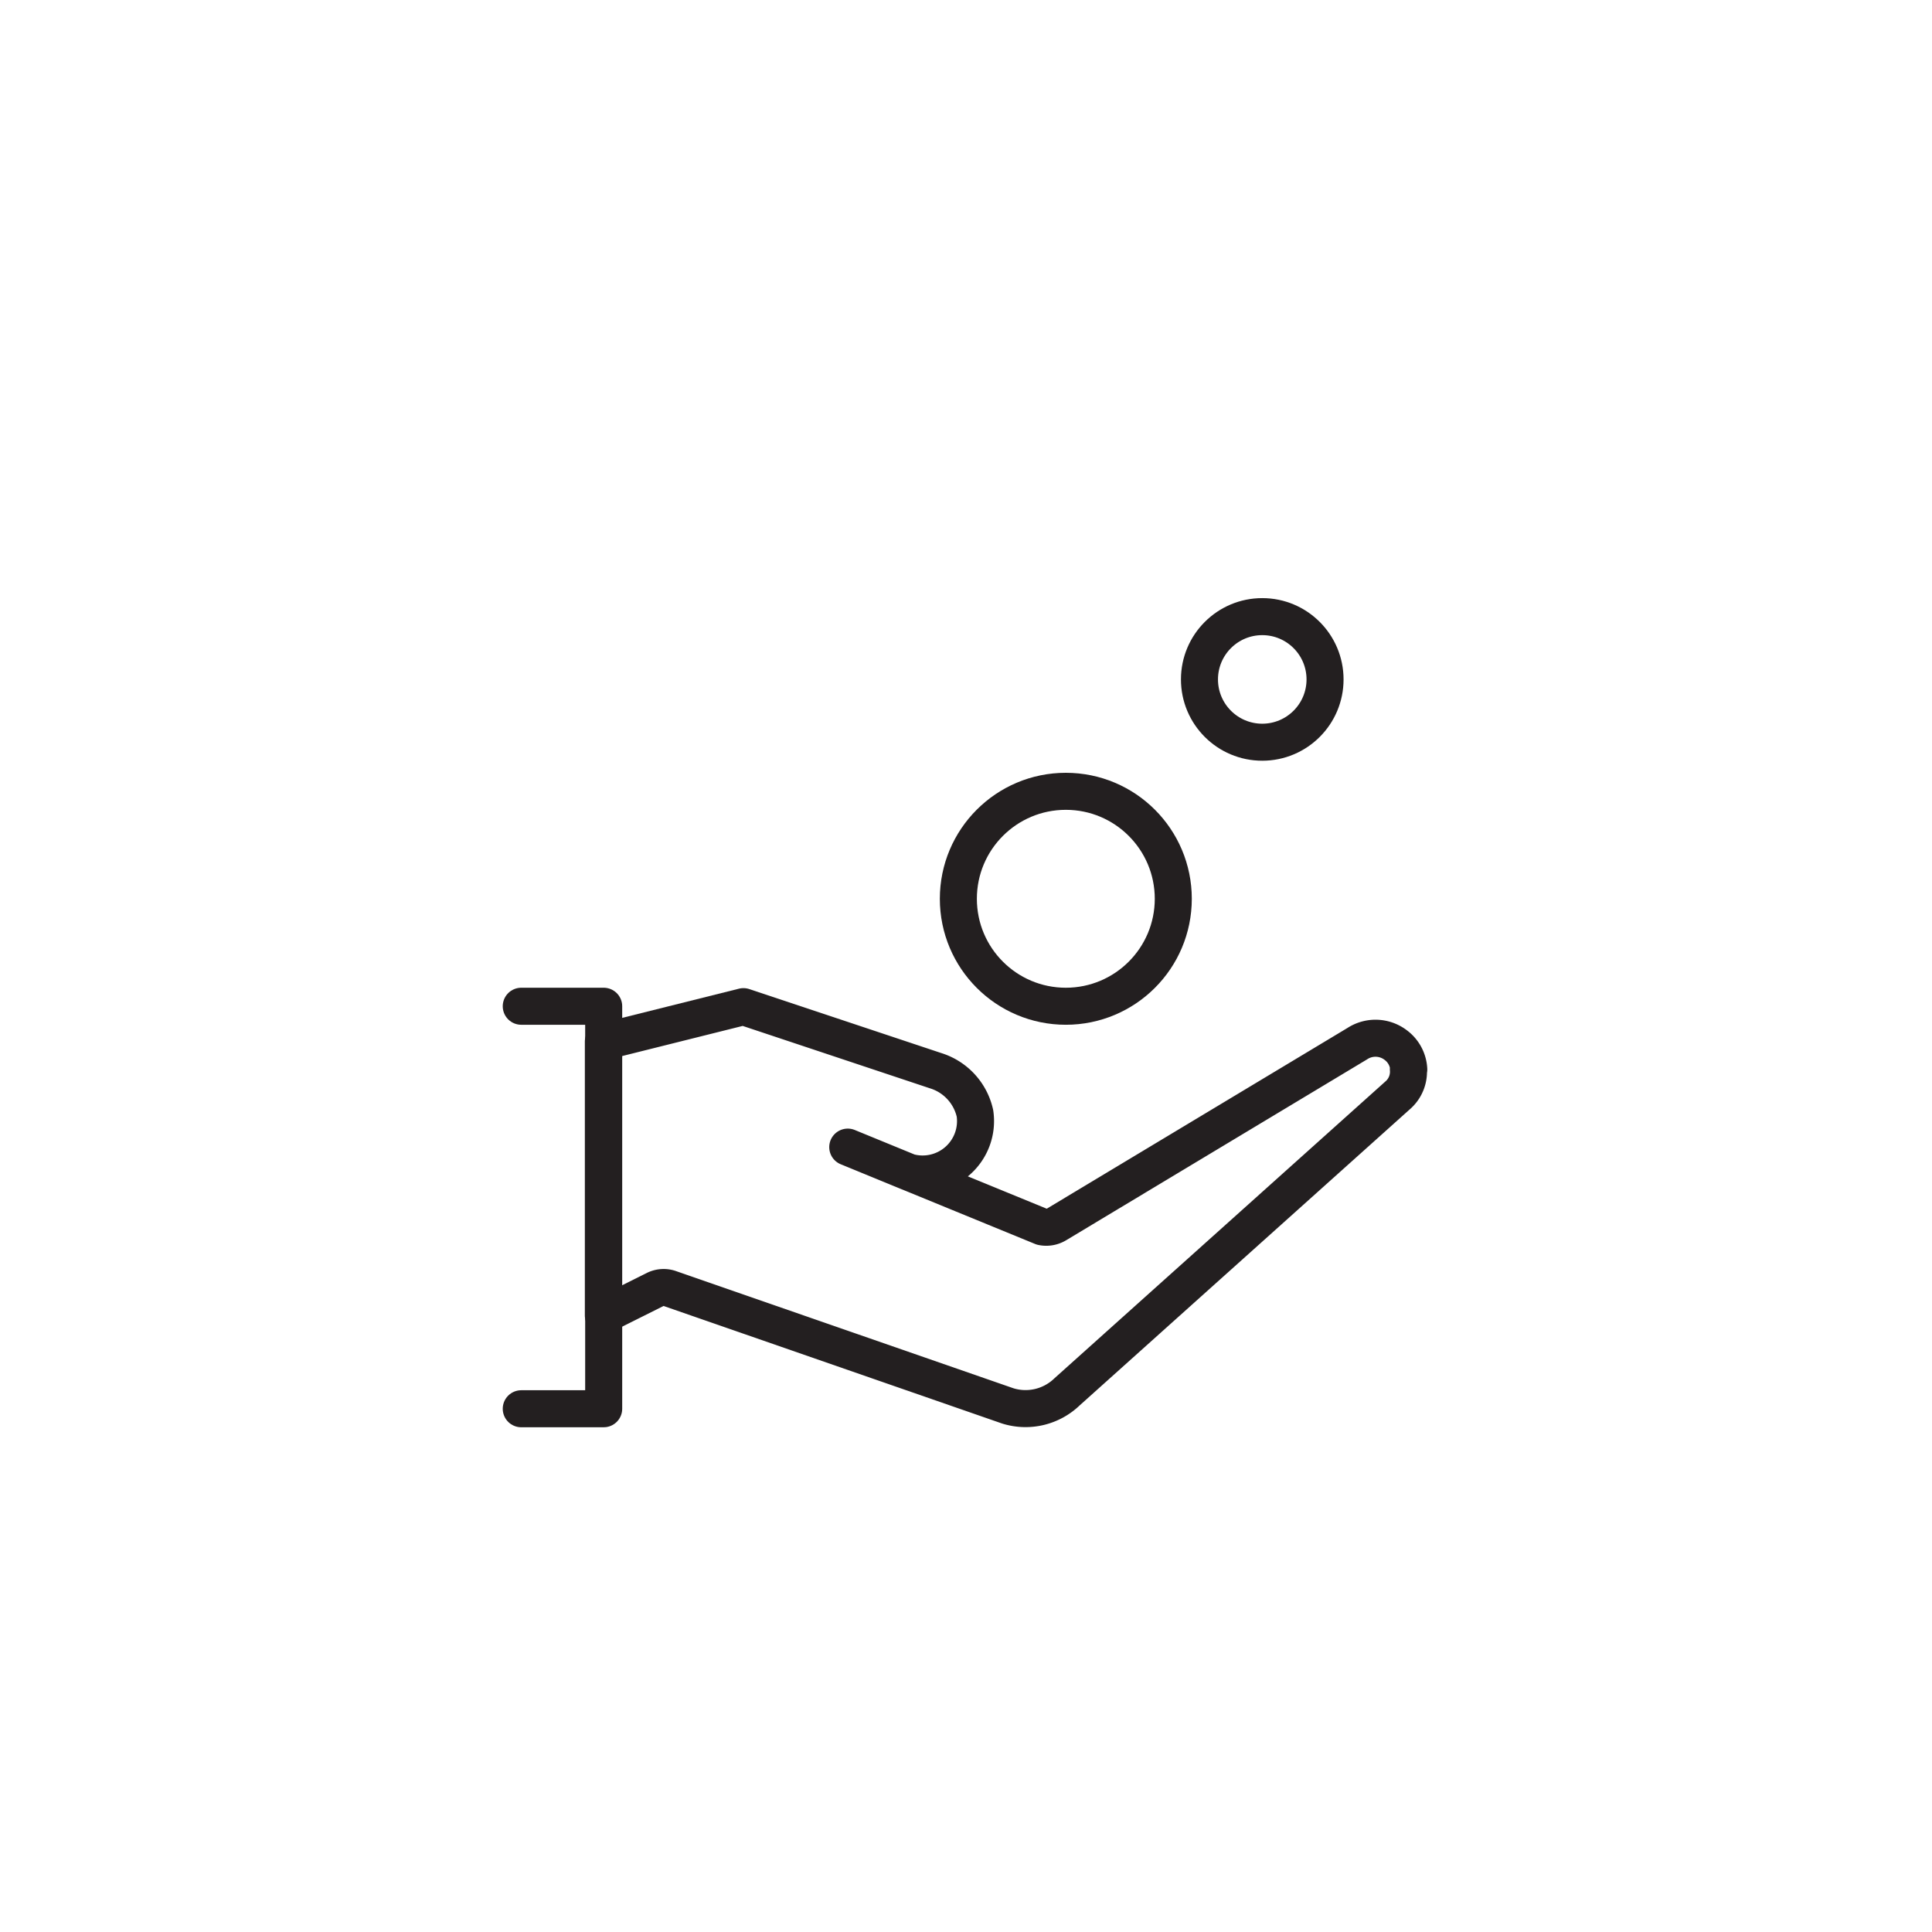 <svg xmlns="http://www.w3.org/2000/svg" width="120" height="120" viewBox="0 0 120 120"><rect width="120" height="120" rx="8" fill="none"/><path d="M241.945,29.66a2.008,2.008,0,0,0-.825-1.525,2.069,2.069,0,0,0-2.375-.075L220.07,39.285a1.249,1.249,0,0,1-.9.15L207.1,34.485l3.775,1.55A3.285,3.285,0,0,0,215,32.385a3.592,3.592,0,0,0-2.45-2.65L200.62,25.76l-8.7,2.175v17l3.2-1.6a1.2,1.2,0,0,1,.975-.05l20.95,7.275a3.713,3.713,0,0,0,3.675-.875l20.6-18.475a1.935,1.935,0,0,0,.6-1.575Z" transform="translate(-154.444 36.765)" fill="none" stroke="#231f20" stroke-linecap="round" stroke-linejoin="round" stroke-width="2.3"/><path d="M189.88,25.75H195v25H189.88" transform="translate(-157.504 36.75)" fill="none" stroke="#231f20" stroke-linecap="round" stroke-linejoin="round" stroke-width="2.3"/><circle cx="6.675" cy="6.675" r="6.675" transform="translate(59.525 49.15)" fill="none" stroke="#231f20" stroke-linecap="round" stroke-linejoin="round" stroke-width="2.3"/><circle cx="3.9" cy="3.9" r="3.9" transform="translate(74.501 38.3)" fill="none" stroke="#231f20" stroke-linecap="round" stroke-linejoin="round" stroke-width="2.3"/></svg>